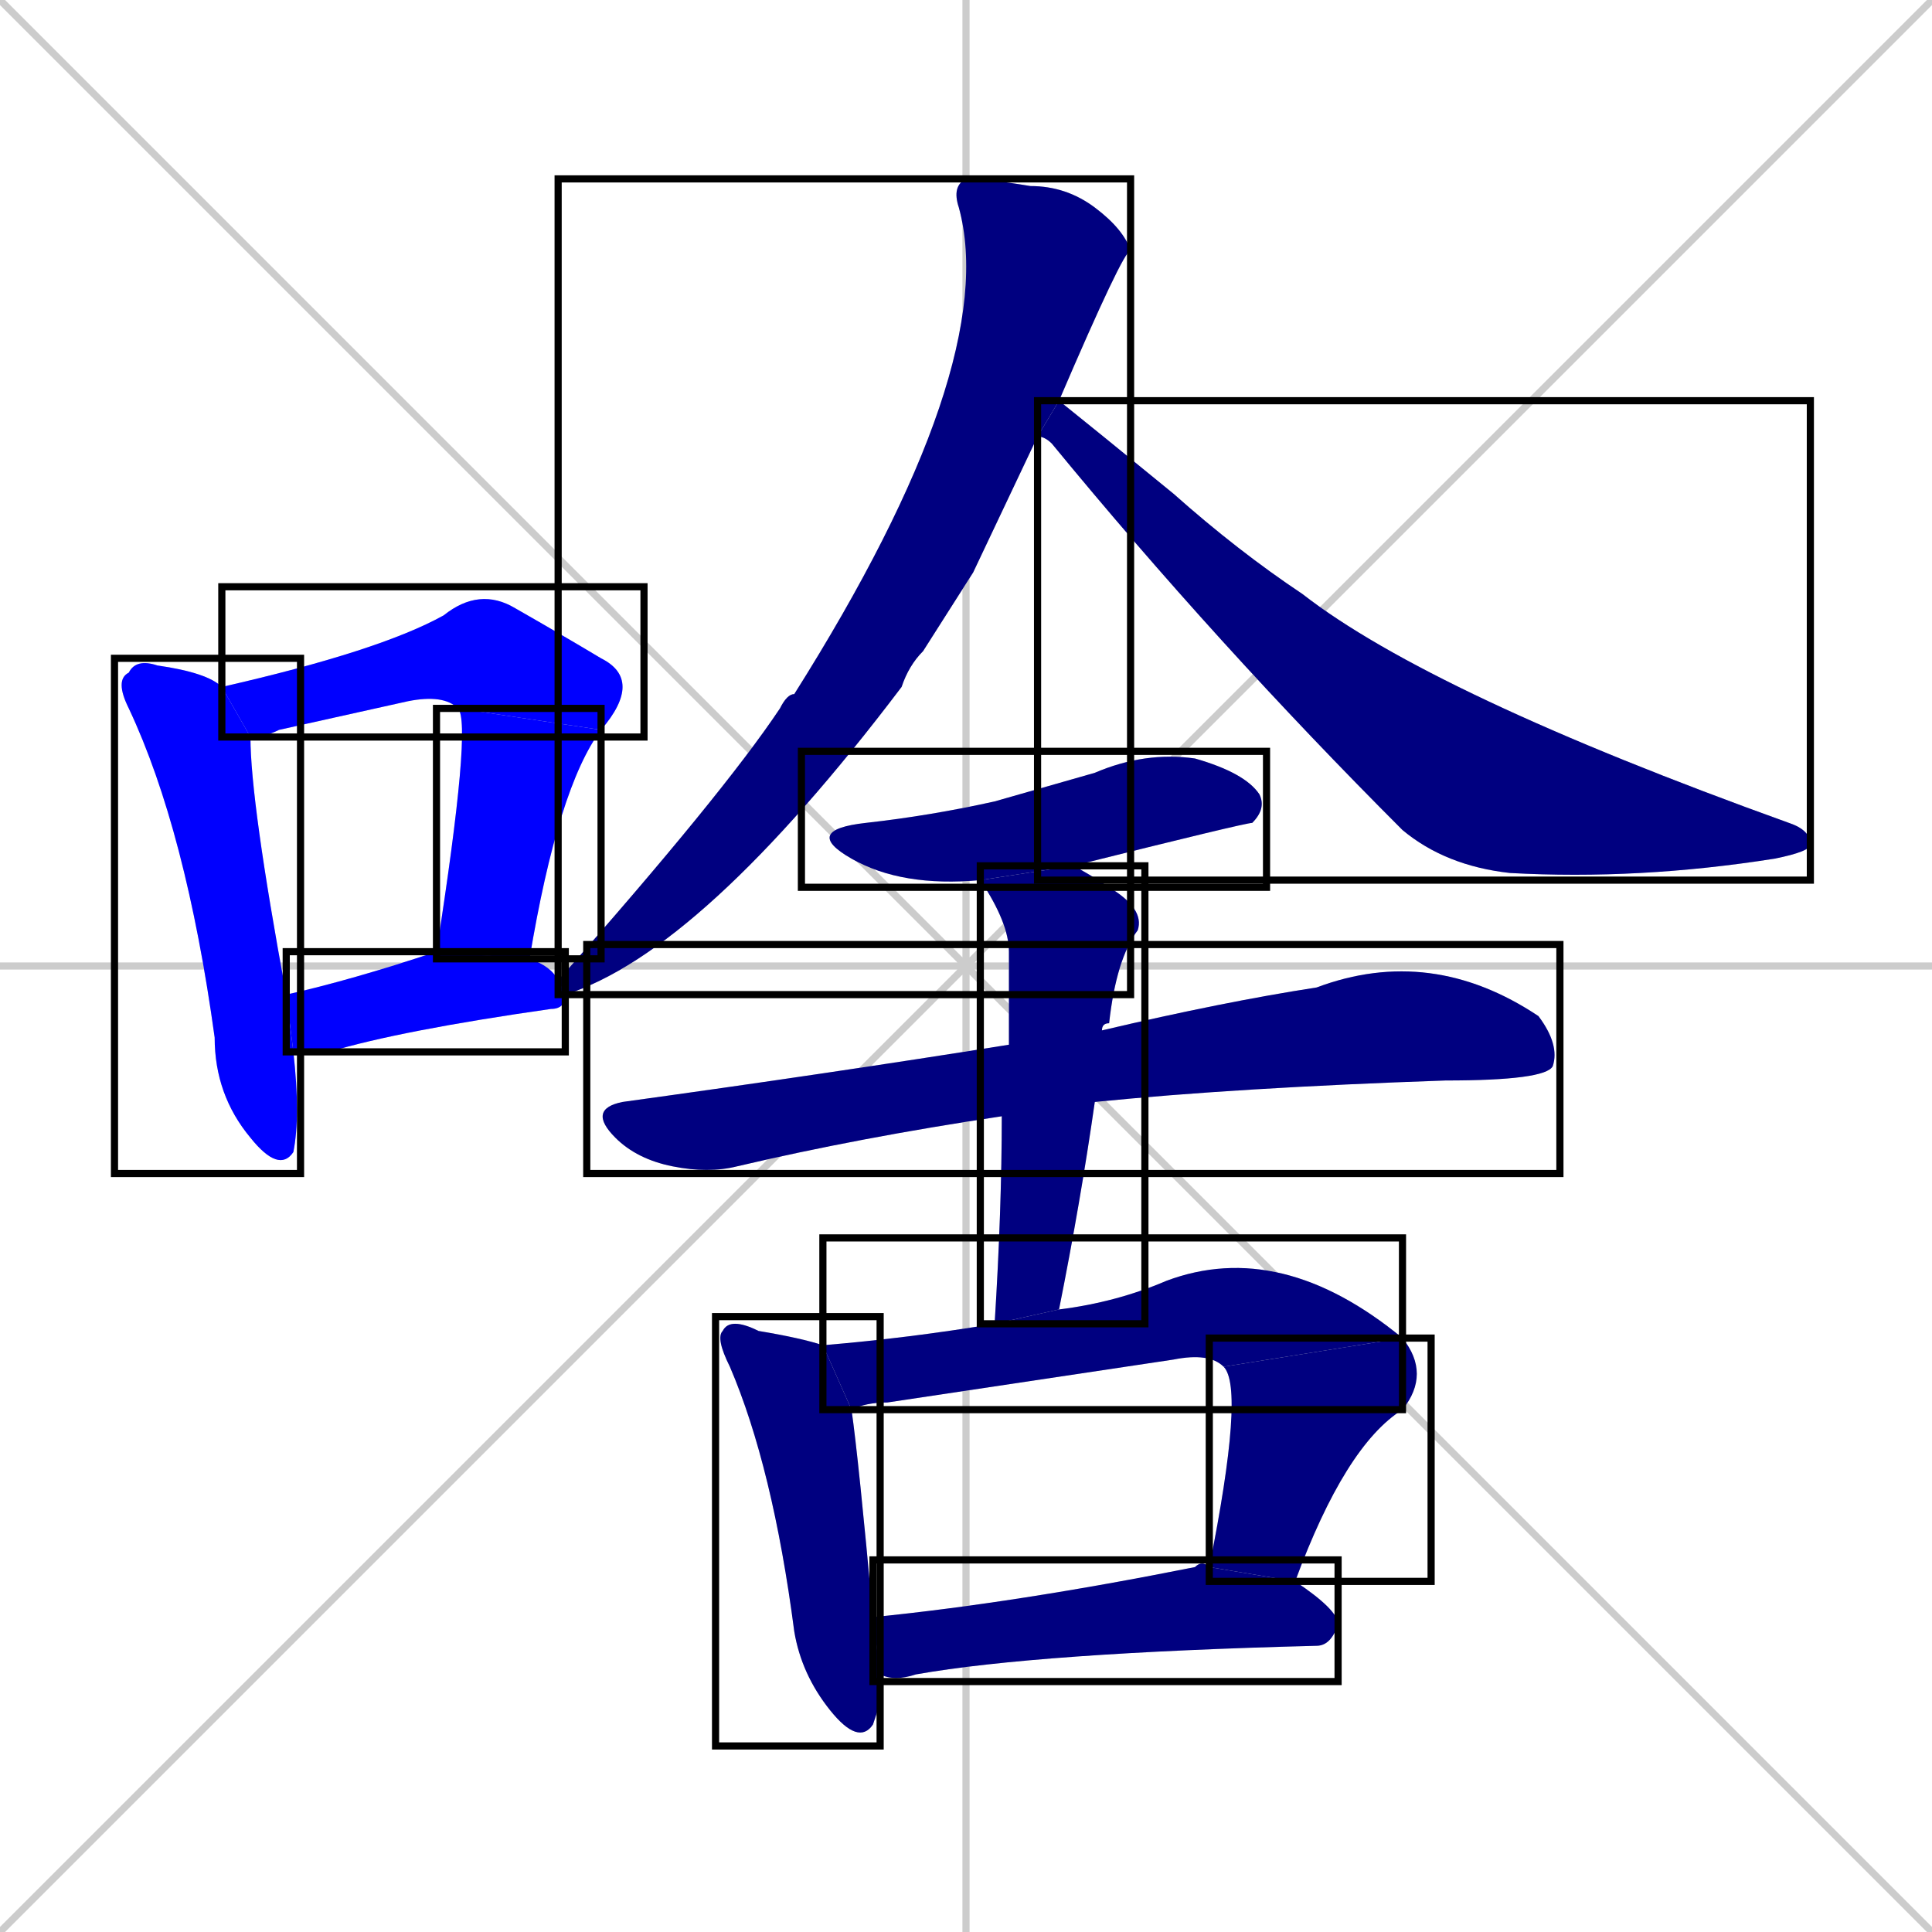 <svg xmlns="http://www.w3.org/2000/svg" xmlns:xlink="http://www.w3.org/1999/xlink" width="270" height="270"><defs><clipPath id="clip-mask-1"><use xlink:href="#rect-1" /></clipPath><clipPath id="clip-mask-2"><use xlink:href="#rect-2" /></clipPath><clipPath id="clip-mask-3"><use xlink:href="#rect-3" /></clipPath><clipPath id="clip-mask-4"><use xlink:href="#rect-4" /></clipPath><clipPath id="clip-mask-5"><use xlink:href="#rect-5" /></clipPath><clipPath id="clip-mask-6"><use xlink:href="#rect-6" /></clipPath><clipPath id="clip-mask-7"><use xlink:href="#rect-7" /></clipPath><clipPath id="clip-mask-8"><use xlink:href="#rect-8" /></clipPath><clipPath id="clip-mask-9"><use xlink:href="#rect-9" /></clipPath><clipPath id="clip-mask-10"><use xlink:href="#rect-10" /></clipPath><clipPath id="clip-mask-11"><use xlink:href="#rect-11" /></clipPath><clipPath id="clip-mask-12"><use xlink:href="#rect-12" /></clipPath><clipPath id="clip-mask-13"><use xlink:href="#rect-13" /></clipPath></defs><path d="M 0 0 L 270 270 M 270 0 L 0 270 M 135 0 L 135 270 M 0 135 L 270 135" stroke="#CCCCCC" /><path d="M 41 147 Q 42 156 41 161 Q 39 164 35 159 Q 30 153 30 145 Q 26 116 18 99 Q 16 95 18 94 Q 19 92 22 93 Q 29 94 31 96 L 35 103 Q 35 112 40 139" fill="#CCCCCC"/><path d="M 64 99 Q 62 97 57 98 Q 48 100 39 102 Q 37 103 35 103 L 31 96 Q 53 91 62 86 Q 67 82 72 85 Q 79 89 84 92 Q 90 95 84 102" fill="#CCCCCC"/><path d="M 61 133 Q 66 101 64 99 L 84 102 Q 78 110 74 134" fill="#CCCCCC"/><path d="M 79 139 Q 79 141 77 141 Q 56 144 46 147 Q 43 147 41 147 L 40 139 Q 49 137 61 133 Q 61 133 61 133 L 74 134 Q 77 135 78 137" fill="#CCCCCC"/><path d="M 136 80 L 129 91 Q 127 93 126 96 Q 98 133 79 139 L 78 137 Q 101 111 109 99 Q 110 97 111 97 Q 140 51 134 29 Q 133 26 135 25 Q 138 25 144 26 Q 149 26 153 29 Q 157 32 158 35 Q 157 35 148 56 L 145 61" fill="#CCCCCC"/><path d="M 148 56 Q 153 60 164 69 Q 173 77 182 83 Q 200 97 250 115 Q 253 116 253 118 Q 253 119 248 120 Q 229 123 211 122 Q 202 121 196 116 Q 170 90 147 62 Q 146 61 145 61" fill="#CCCCCC"/><path d="M 137 123 Q 126 124 119 120 Q 112 116 121 115 Q 130 114 139 112 Q 146 110 153 108 Q 160 105 167 106 Q 174 108 176 111 Q 177 113 175 115 Q 174 115 150 121" fill="#CCCCCC"/><path d="M 140 156 Q 120 159 103 163 Q 99 164 94 163 Q 89 162 86 159 Q 82 155 87 154 Q 116 150 141 146 L 154 144 Q 171 140 184 138 Q 200 132 215 142 Q 218 146 217 149 Q 216 151 202 151 Q 173 152 153 154" fill="#CCCCCC"/><path d="M 139 185 Q 140 169 140 156 L 141 146 Q 141 139 141 133 Q 141 129 137 123 L 150 121 Q 152 122 155 124 Q 160 127 159 130 Q 156 134 155 143 Q 154 143 154 144 L 153 154 Q 151 168 148 183" fill="#CCCCCC"/><path d="M 123 238 L 122 241 Q 120 244 116 239 Q 112 234 111 228 Q 108 205 102 191 Q 100 187 101 186 Q 102 184 106 186 Q 112 187 115 188 L 119 197 Q 120 204 122 226 L 123 234" fill="#CCCCCC"/><path d="M 171 191 Q 169 189 164 190 Q 144 193 124 196 Q 121 196 119 197 L 115 188 Q 127 187 139 185 L 148 183 Q 156 182 163 179 Q 179 173 196 187" fill="#CCCCCC"/><path d="M 169 219 Q 174 194 171 191 L 196 187 Q 200 192 196 197 Q 188 202 181 221" fill="#CCCCCC"/><path d="M 122 226 Q 142 224 167 219 Q 168 218 169 219 L 181 221 Q 187 225 187 227 Q 186 230 184 230 Q 145 231 128 234 Q 125 235 123 234" fill="#CCCCCC"/><path d="M 41 147 Q 42 156 41 161 Q 39 164 35 159 Q 30 153 30 145 Q 26 116 18 99 Q 16 95 18 94 Q 19 92 22 93 Q 29 94 31 96 L 35 103 Q 35 112 40 139" fill="#0000ff" clip-path="url(#clip-mask-1)" /><path d="M 64 99 Q 62 97 57 98 Q 48 100 39 102 Q 37 103 35 103 L 31 96 Q 53 91 62 86 Q 67 82 72 85 Q 79 89 84 92 Q 90 95 84 102" fill="#0000ff" clip-path="url(#clip-mask-2)" /><path d="M 61 133 Q 66 101 64 99 L 84 102 Q 78 110 74 134" fill="#0000ff" clip-path="url(#clip-mask-3)" /><path d="M 79 139 Q 79 141 77 141 Q 56 144 46 147 Q 43 147 41 147 L 40 139 Q 49 137 61 133 Q 61 133 61 133 L 74 134 Q 77 135 78 137" fill="#0000ff" clip-path="url(#clip-mask-4)" /><path d="M 136 80 L 129 91 Q 127 93 126 96 Q 98 133 79 139 L 78 137 Q 101 111 109 99 Q 110 97 111 97 Q 140 51 134 29 Q 133 26 135 25 Q 138 25 144 26 Q 149 26 153 29 Q 157 32 158 35 Q 157 35 148 56 L 145 61" fill="#000080" clip-path="url(#clip-mask-5)" /><path d="M 148 56 Q 153 60 164 69 Q 173 77 182 83 Q 200 97 250 115 Q 253 116 253 118 Q 253 119 248 120 Q 229 123 211 122 Q 202 121 196 116 Q 170 90 147 62 Q 146 61 145 61" fill="#000080" clip-path="url(#clip-mask-6)" /><path d="M 137 123 Q 126 124 119 120 Q 112 116 121 115 Q 130 114 139 112 Q 146 110 153 108 Q 160 105 167 106 Q 174 108 176 111 Q 177 113 175 115 Q 174 115 150 121" fill="#000080" clip-path="url(#clip-mask-7)" /><path d="M 140 156 Q 120 159 103 163 Q 99 164 94 163 Q 89 162 86 159 Q 82 155 87 154 Q 116 150 141 146 L 154 144 Q 171 140 184 138 Q 200 132 215 142 Q 218 146 217 149 Q 216 151 202 151 Q 173 152 153 154" fill="#000080" clip-path="url(#clip-mask-8)" /><path d="M 139 185 Q 140 169 140 156 L 141 146 Q 141 139 141 133 Q 141 129 137 123 L 150 121 Q 152 122 155 124 Q 160 127 159 130 Q 156 134 155 143 Q 154 143 154 144 L 153 154 Q 151 168 148 183" fill="#000080" clip-path="url(#clip-mask-9)" /><path d="M 123 238 L 122 241 Q 120 244 116 239 Q 112 234 111 228 Q 108 205 102 191 Q 100 187 101 186 Q 102 184 106 186 Q 112 187 115 188 L 119 197 Q 120 204 122 226 L 123 234" fill="#000080" clip-path="url(#clip-mask-10)" /><path d="M 171 191 Q 169 189 164 190 Q 144 193 124 196 Q 121 196 119 197 L 115 188 Q 127 187 139 185 L 148 183 Q 156 182 163 179 Q 179 173 196 187" fill="#000080" clip-path="url(#clip-mask-11)" /><path d="M 169 219 Q 174 194 171 191 L 196 187 Q 200 192 196 197 Q 188 202 181 221" fill="#000080" clip-path="url(#clip-mask-12)" /><path d="M 122 226 Q 142 224 167 219 Q 168 218 169 219 L 181 221 Q 187 225 187 227 Q 186 230 184 230 Q 145 231 128 234 Q 125 235 123 234" fill="#000080" clip-path="url(#clip-mask-13)" /><rect x="16" y="92" width="26" height="72" id="rect-1" fill="transparent" stroke="#000000"><animate attributeName="y" from="20" to="92" dur="0.267" begin="0; animate13.end + 1s" id="animate1" fill="freeze"/></rect><rect x="31" y="82" width="59" height="21" id="rect-2" fill="transparent" stroke="#000000"><set attributeName="x" to="-28" begin="0; animate13.end + 1s" /><animate attributeName="x" from="-28" to="31" dur="0.219" begin="animate1.end + 0.5" id="animate2" fill="freeze"/></rect><rect x="61" y="99" width="23" height="35" id="rect-3" fill="transparent" stroke="#000000"><set attributeName="y" to="64" begin="0; animate13.end + 1s" /><animate attributeName="y" from="64" to="99" dur="0.130" begin="animate2.end" id="animate3" fill="freeze"/></rect><rect x="40" y="133" width="39" height="14" id="rect-4" fill="transparent" stroke="#000000"><set attributeName="x" to="1" begin="0; animate13.end + 1s" /><animate attributeName="x" from="1" to="40" dur="0.144" begin="animate3.end + 0.5" id="animate4" fill="freeze"/></rect><rect x="78" y="25" width="80" height="114" id="rect-5" fill="transparent" stroke="#000000"><set attributeName="y" to="-89" begin="0; animate13.end + 1s" /><animate attributeName="y" from="-89" to="25" dur="0.422" begin="animate4.end + 0.5" id="animate5" fill="freeze"/></rect><rect x="145" y="56" width="108" height="67" id="rect-6" fill="transparent" stroke="#000000"><set attributeName="x" to="37" begin="0; animate13.end + 1s" /><animate attributeName="x" from="37" to="145" dur="0.400" begin="animate5.end + 0.5" id="animate6" fill="freeze"/></rect><rect x="112" y="105" width="65" height="19" id="rect-7" fill="transparent" stroke="#000000"><set attributeName="x" to="47" begin="0; animate13.end + 1s" /><animate attributeName="x" from="47" to="112" dur="0.241" begin="animate6.end + 0.5" id="animate7" fill="freeze"/></rect><rect x="82" y="132" width="136" height="32" id="rect-8" fill="transparent" stroke="#000000"><set attributeName="x" to="-54" begin="0; animate13.end + 1s" /><animate attributeName="x" from="-54" to="82" dur="0.504" begin="animate7.end + 0.5" id="animate8" fill="freeze"/></rect><rect x="137" y="121" width="23" height="64" id="rect-9" fill="transparent" stroke="#000000"><set attributeName="y" to="57" begin="0; animate13.end + 1s" /><animate attributeName="y" from="57" to="121" dur="0.237" begin="animate8.end + 0.5" id="animate9" fill="freeze"/></rect><rect x="100" y="184" width="23" height="60" id="rect-10" fill="transparent" stroke="#000000"><set attributeName="y" to="124" begin="0; animate13.end + 1s" /><animate attributeName="y" from="124" to="184" dur="0.222" begin="animate9.end + 0.5" id="animate10" fill="freeze"/></rect><rect x="115" y="173" width="81" height="24" id="rect-11" fill="transparent" stroke="#000000"><set attributeName="x" to="34" begin="0; animate13.end + 1s" /><animate attributeName="x" from="34" to="115" dur="0.300" begin="animate10.end + 0.5" id="animate11" fill="freeze"/></rect><rect x="169" y="187" width="31" height="34" id="rect-12" fill="transparent" stroke="#000000"><set attributeName="y" to="153" begin="0; animate13.end + 1s" /><animate attributeName="y" from="153" to="187" dur="0.126" begin="animate11.end" id="animate12" fill="freeze"/></rect><rect x="122" y="218" width="65" height="17" id="rect-13" fill="transparent" stroke="#000000"><set attributeName="x" to="57" begin="0; animate13.end + 1s" /><animate attributeName="x" from="57" to="122" dur="0.241" begin="animate12.end + 0.5" id="animate13" fill="freeze"/></rect></svg>